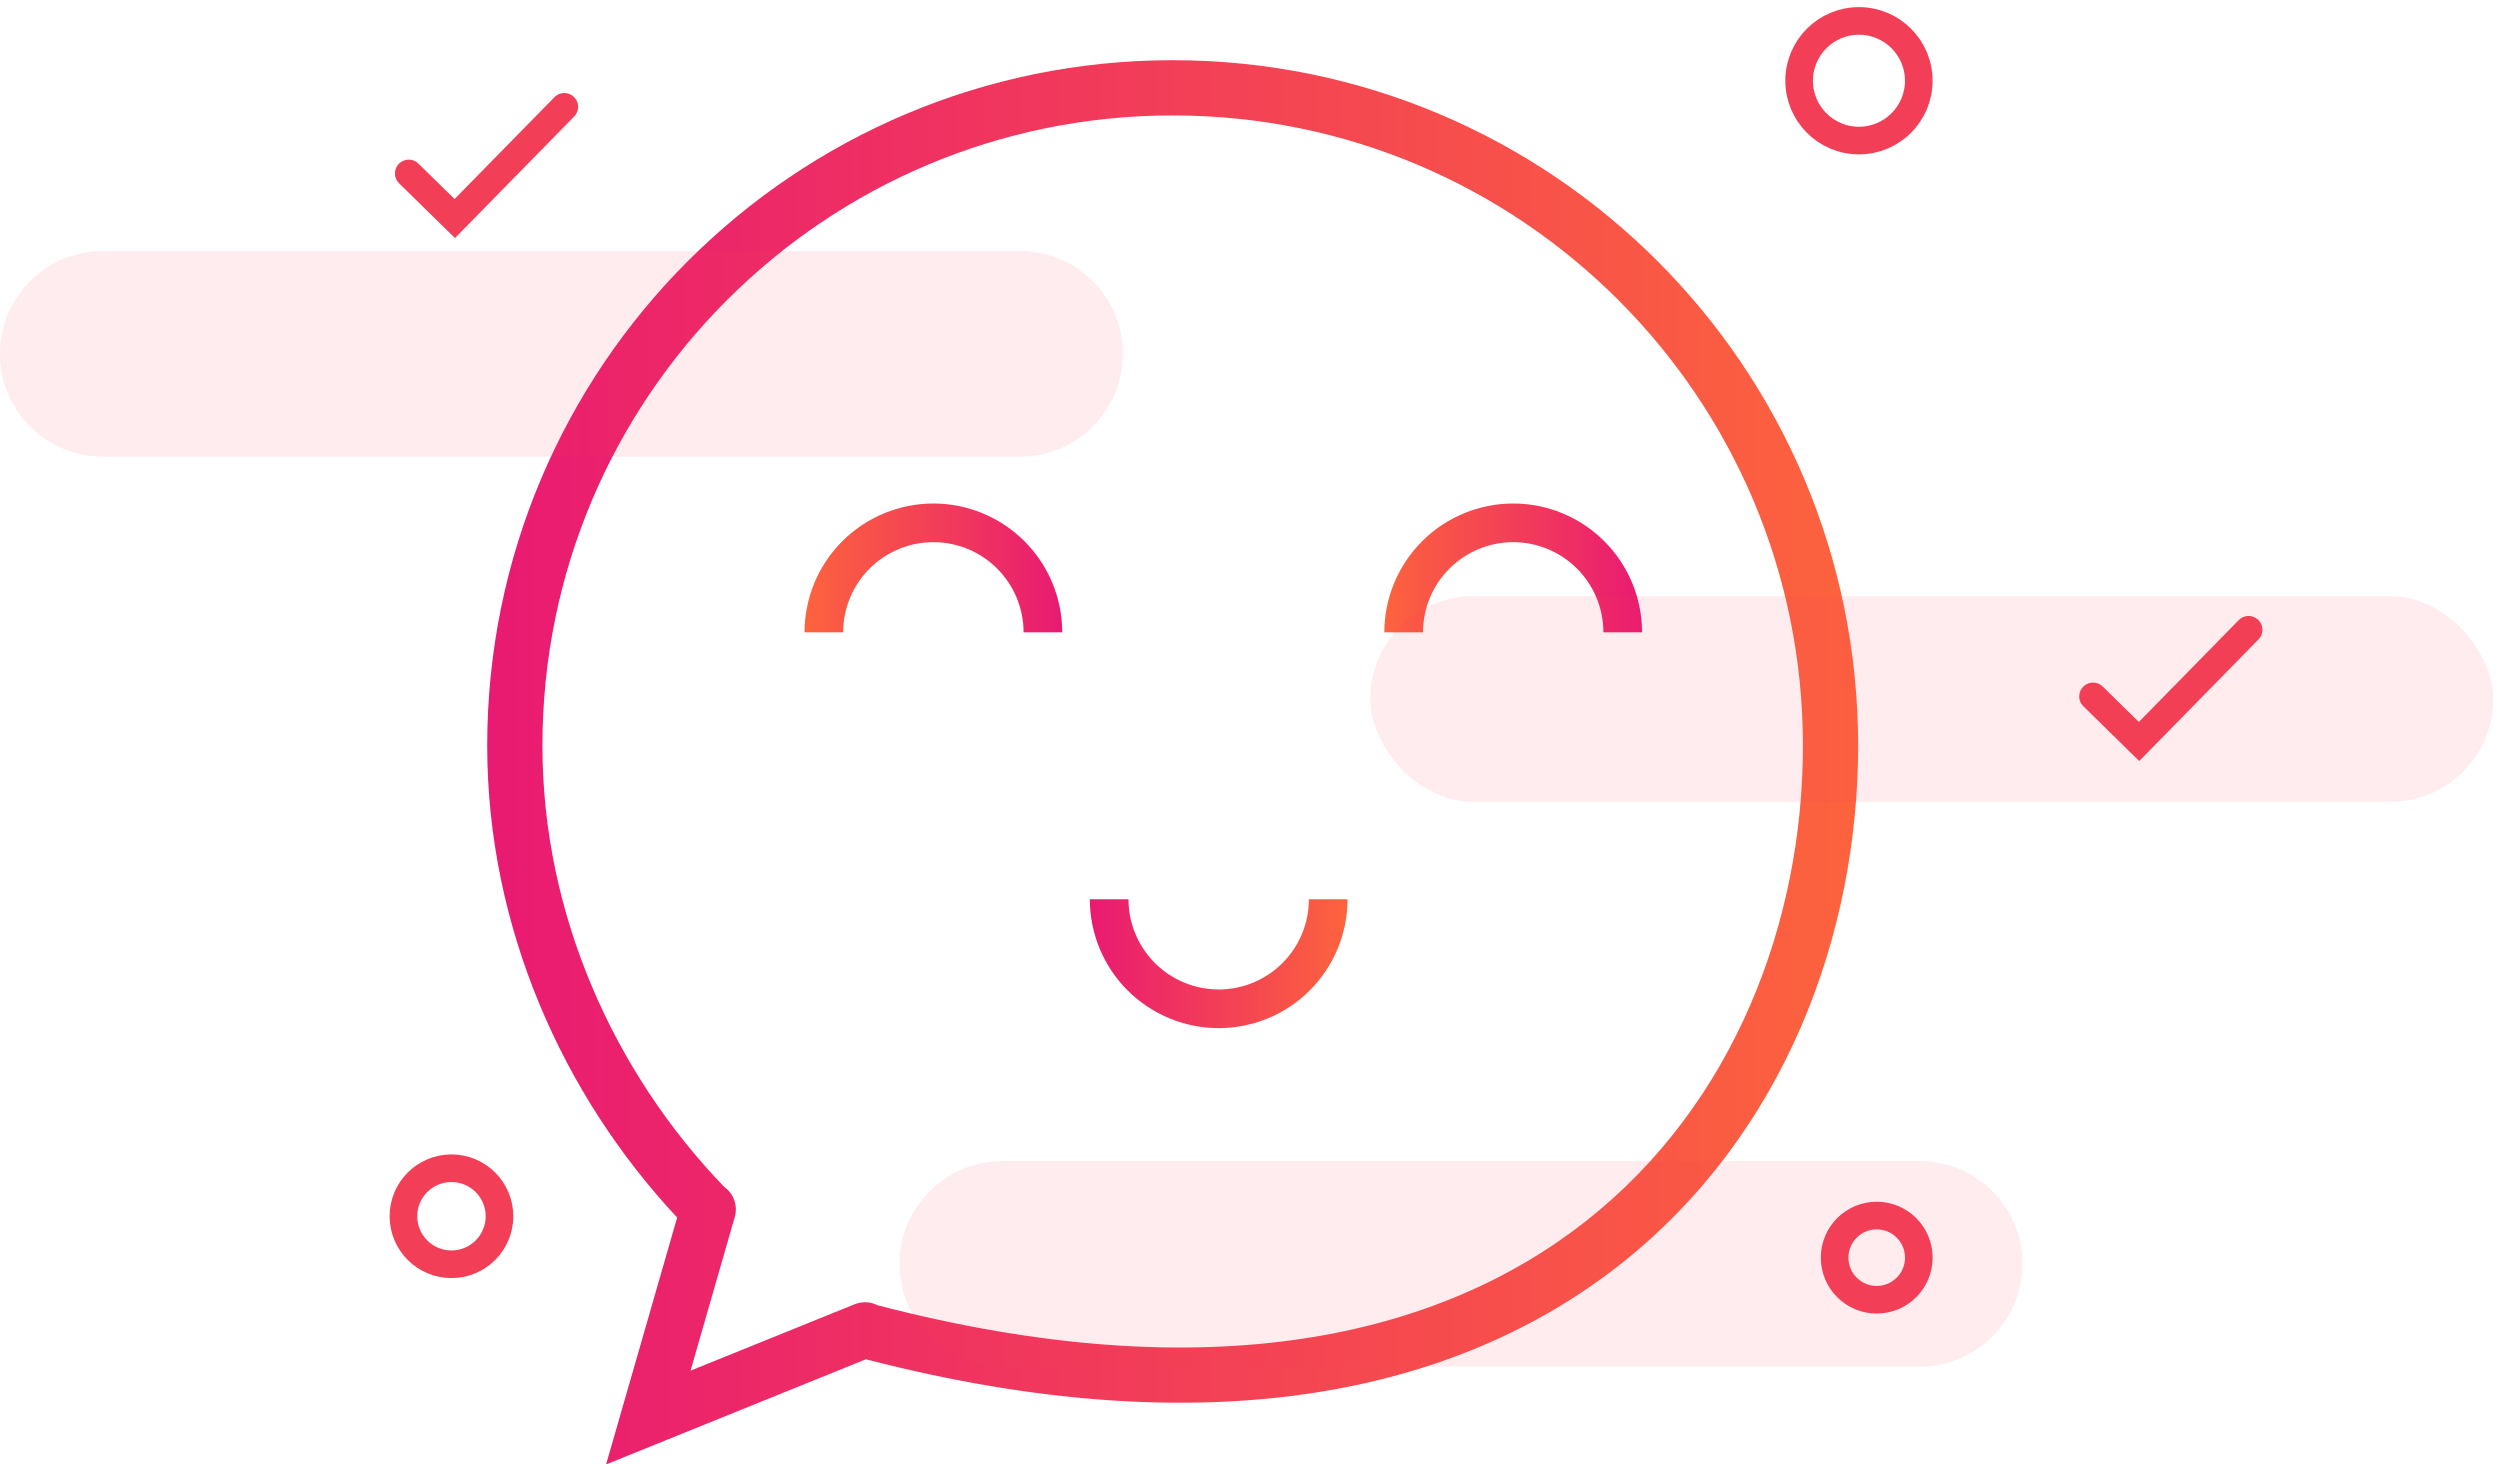 <svg width="239" height="140" viewBox="0 0 239 140" fill="none" xmlns="http://www.w3.org/2000/svg">
<path d="M39.078 16.582L43.476 20.894L53.948 10.213" stroke="#F23F57" stroke-width="2.64" stroke-linecap="round"/>
<path d="M200.095 66.575L204.493 70.888L214.965 60.207" stroke="#F23F57" stroke-width="2.64" stroke-linecap="round"/>
<path fill-rule="evenodd" clip-rule="evenodd" d="M51.856 71.285C51.856 38.01 78.832 11.034 112.108 11.034C145.383 11.034 172.359 38.01 172.359 71.285C172.359 88.021 165.851 105.494 151.674 116.691C137.667 127.754 115.69 133.063 83.889 124.78C83.232 124.447 82.44 124.389 81.703 124.687L66.016 131.037L70.243 116.349C70.562 115.241 70.123 114.094 69.231 113.464C58.758 102.598 51.856 87.486 51.856 71.285ZM64.736 116.396C53.795 104.699 46.577 88.617 46.577 71.285C46.577 35.094 75.916 5.755 112.108 5.755C148.299 5.755 177.638 35.094 177.638 71.285C177.638 89.284 170.643 108.436 154.946 120.833C139.333 133.165 115.592 138.441 82.78 129.947L62.969 137.965L57.942 140L59.442 134.788L64.736 116.396Z" fill="url(#paint0_linear_360_342)"/>
<path d="M76.913 60.453C76.913 58.836 77.231 57.234 77.85 55.739C78.469 54.245 79.377 52.887 80.52 51.743C81.664 50.599 83.022 49.692 84.517 49.073C86.011 48.454 87.613 48.135 89.231 48.135C90.849 48.135 92.45 48.454 93.945 49.073C95.439 49.692 96.797 50.599 97.941 51.743C99.085 52.887 99.992 54.245 100.611 55.739C101.23 57.234 101.549 58.836 101.549 60.453L97.854 60.453C97.854 59.321 97.631 58.2 97.197 57.154C96.764 56.108 96.129 55.157 95.328 54.356C94.527 53.556 93.577 52.92 92.531 52.487C91.484 52.054 90.363 51.831 89.231 51.831C88.099 51.831 86.977 52.054 85.931 52.487C84.885 52.92 83.934 53.556 83.134 54.356C82.333 55.157 81.698 56.108 81.264 57.154C80.831 58.2 80.608 59.321 80.608 60.453L76.913 60.453Z" fill="url(#paint1_linear_360_342)"/>
<path d="M132.344 60.453C132.344 58.836 132.663 57.234 133.282 55.739C133.901 54.245 134.809 52.887 135.952 51.743C137.096 50.599 138.454 49.692 139.949 49.073C141.443 48.454 143.045 48.135 144.663 48.135C146.28 48.135 147.882 48.454 149.377 49.073C150.871 49.692 152.229 50.599 153.373 51.743C154.517 52.887 155.424 54.245 156.043 55.739C156.662 57.234 156.981 58.836 156.981 60.453L153.285 60.453C153.285 59.321 153.062 58.2 152.629 57.154C152.196 56.108 151.561 55.157 150.76 54.356C149.959 53.556 149.009 52.92 147.963 52.487C146.916 52.054 145.795 51.831 144.663 51.831C143.53 51.831 142.409 52.054 141.363 52.487C140.317 52.92 139.366 53.556 138.566 54.356C137.765 55.157 137.13 56.108 136.696 57.154C136.263 58.2 136.04 59.321 136.04 60.453L132.344 60.453Z" fill="url(#paint2_linear_360_342)"/>
<path d="M128.825 85.97C128.825 87.588 128.507 89.189 127.888 90.684C127.268 92.178 126.361 93.536 125.217 94.68C124.073 95.824 122.715 96.731 121.221 97.35C119.726 97.969 118.125 98.288 116.507 98.288C114.889 98.288 113.287 97.969 111.793 97.35C110.298 96.731 108.941 95.824 107.797 94.68C106.653 93.536 105.745 92.178 105.126 90.684C104.507 89.189 104.189 87.588 104.189 85.97H107.884C107.884 87.102 108.107 88.224 108.541 89.27C108.974 90.316 109.609 91.266 110.41 92.067C111.21 92.868 112.161 93.503 113.207 93.936C114.253 94.37 115.375 94.593 116.507 94.593C117.639 94.593 118.761 94.37 119.807 93.936C120.853 93.503 121.803 92.868 122.604 92.067C123.405 91.266 124.04 90.316 124.473 89.27C124.907 88.224 125.13 87.102 125.13 85.97H128.825Z" fill="url(#paint3_linear_360_342)"/>
<path d="M0 33.825C0 28.399 4.399 24 9.825 24H97.519C102.946 24 107.345 28.399 107.345 33.825C107.345 39.252 102.946 43.651 97.519 43.651H9.825C4.399 43.651 0 39.252 0 33.825Z" fill="#F23E57" fill-opacity="0.1"/>
<path d="M86 120.825C86 115.399 90.399 111 95.825 111H183.519C188.946 111 193.345 115.399 193.345 120.825C193.345 126.252 188.946 130.651 183.519 130.651H95.825C90.399 130.651 86 126.252 86 120.825Z" fill="#F23E57" fill-opacity="0.1"/>
<rect x="131" y="57" width="107.345" height="19.651" rx="9.825" fill="#F23E57" fill-opacity="0.1"/>
<circle cx="177.716" cy="7.719" r="5.719" stroke="#F23F57" stroke-width="2.64" stroke-linecap="round"/>
<circle cx="43.16" cy="116.273" r="4.591" stroke="#F23F57" stroke-width="2.64" stroke-linecap="round"/>
<circle cx="179.414" cy="120.231" r="4.025" stroke="#F23F57" stroke-width="2.64" stroke-linecap="round"/>
<defs>
<linearGradient id="paint0_linear_360_342" x1="46.577" y1="72.877" x2="177.638" y2="72.877" gradientUnits="userSpaceOnUse">
<stop stop-color="#E91A72"/>
<stop offset="1" stop-color="#FC633D"/>
</linearGradient>
<linearGradient id="paint1_linear_360_342" x1="101.549" y1="60.453" x2="76.913" y2="60.453" gradientUnits="userSpaceOnUse">
<stop stop-color="#E91A72"/>
<stop offset="1" stop-color="#FC633D"/>
</linearGradient>
<linearGradient id="paint2_linear_360_342" x1="156.981" y1="60.453" x2="132.344" y2="60.453" gradientUnits="userSpaceOnUse">
<stop stop-color="#E91A72"/>
<stop offset="1" stop-color="#FC633D"/>
</linearGradient>
<linearGradient id="paint3_linear_360_342" x1="104.189" y1="85.97" x2="128.825" y2="85.97" gradientUnits="userSpaceOnUse">
<stop stop-color="#E91A72"/>
<stop offset="1" stop-color="#FC633D"/>
</linearGradient>
</defs>
</svg>
